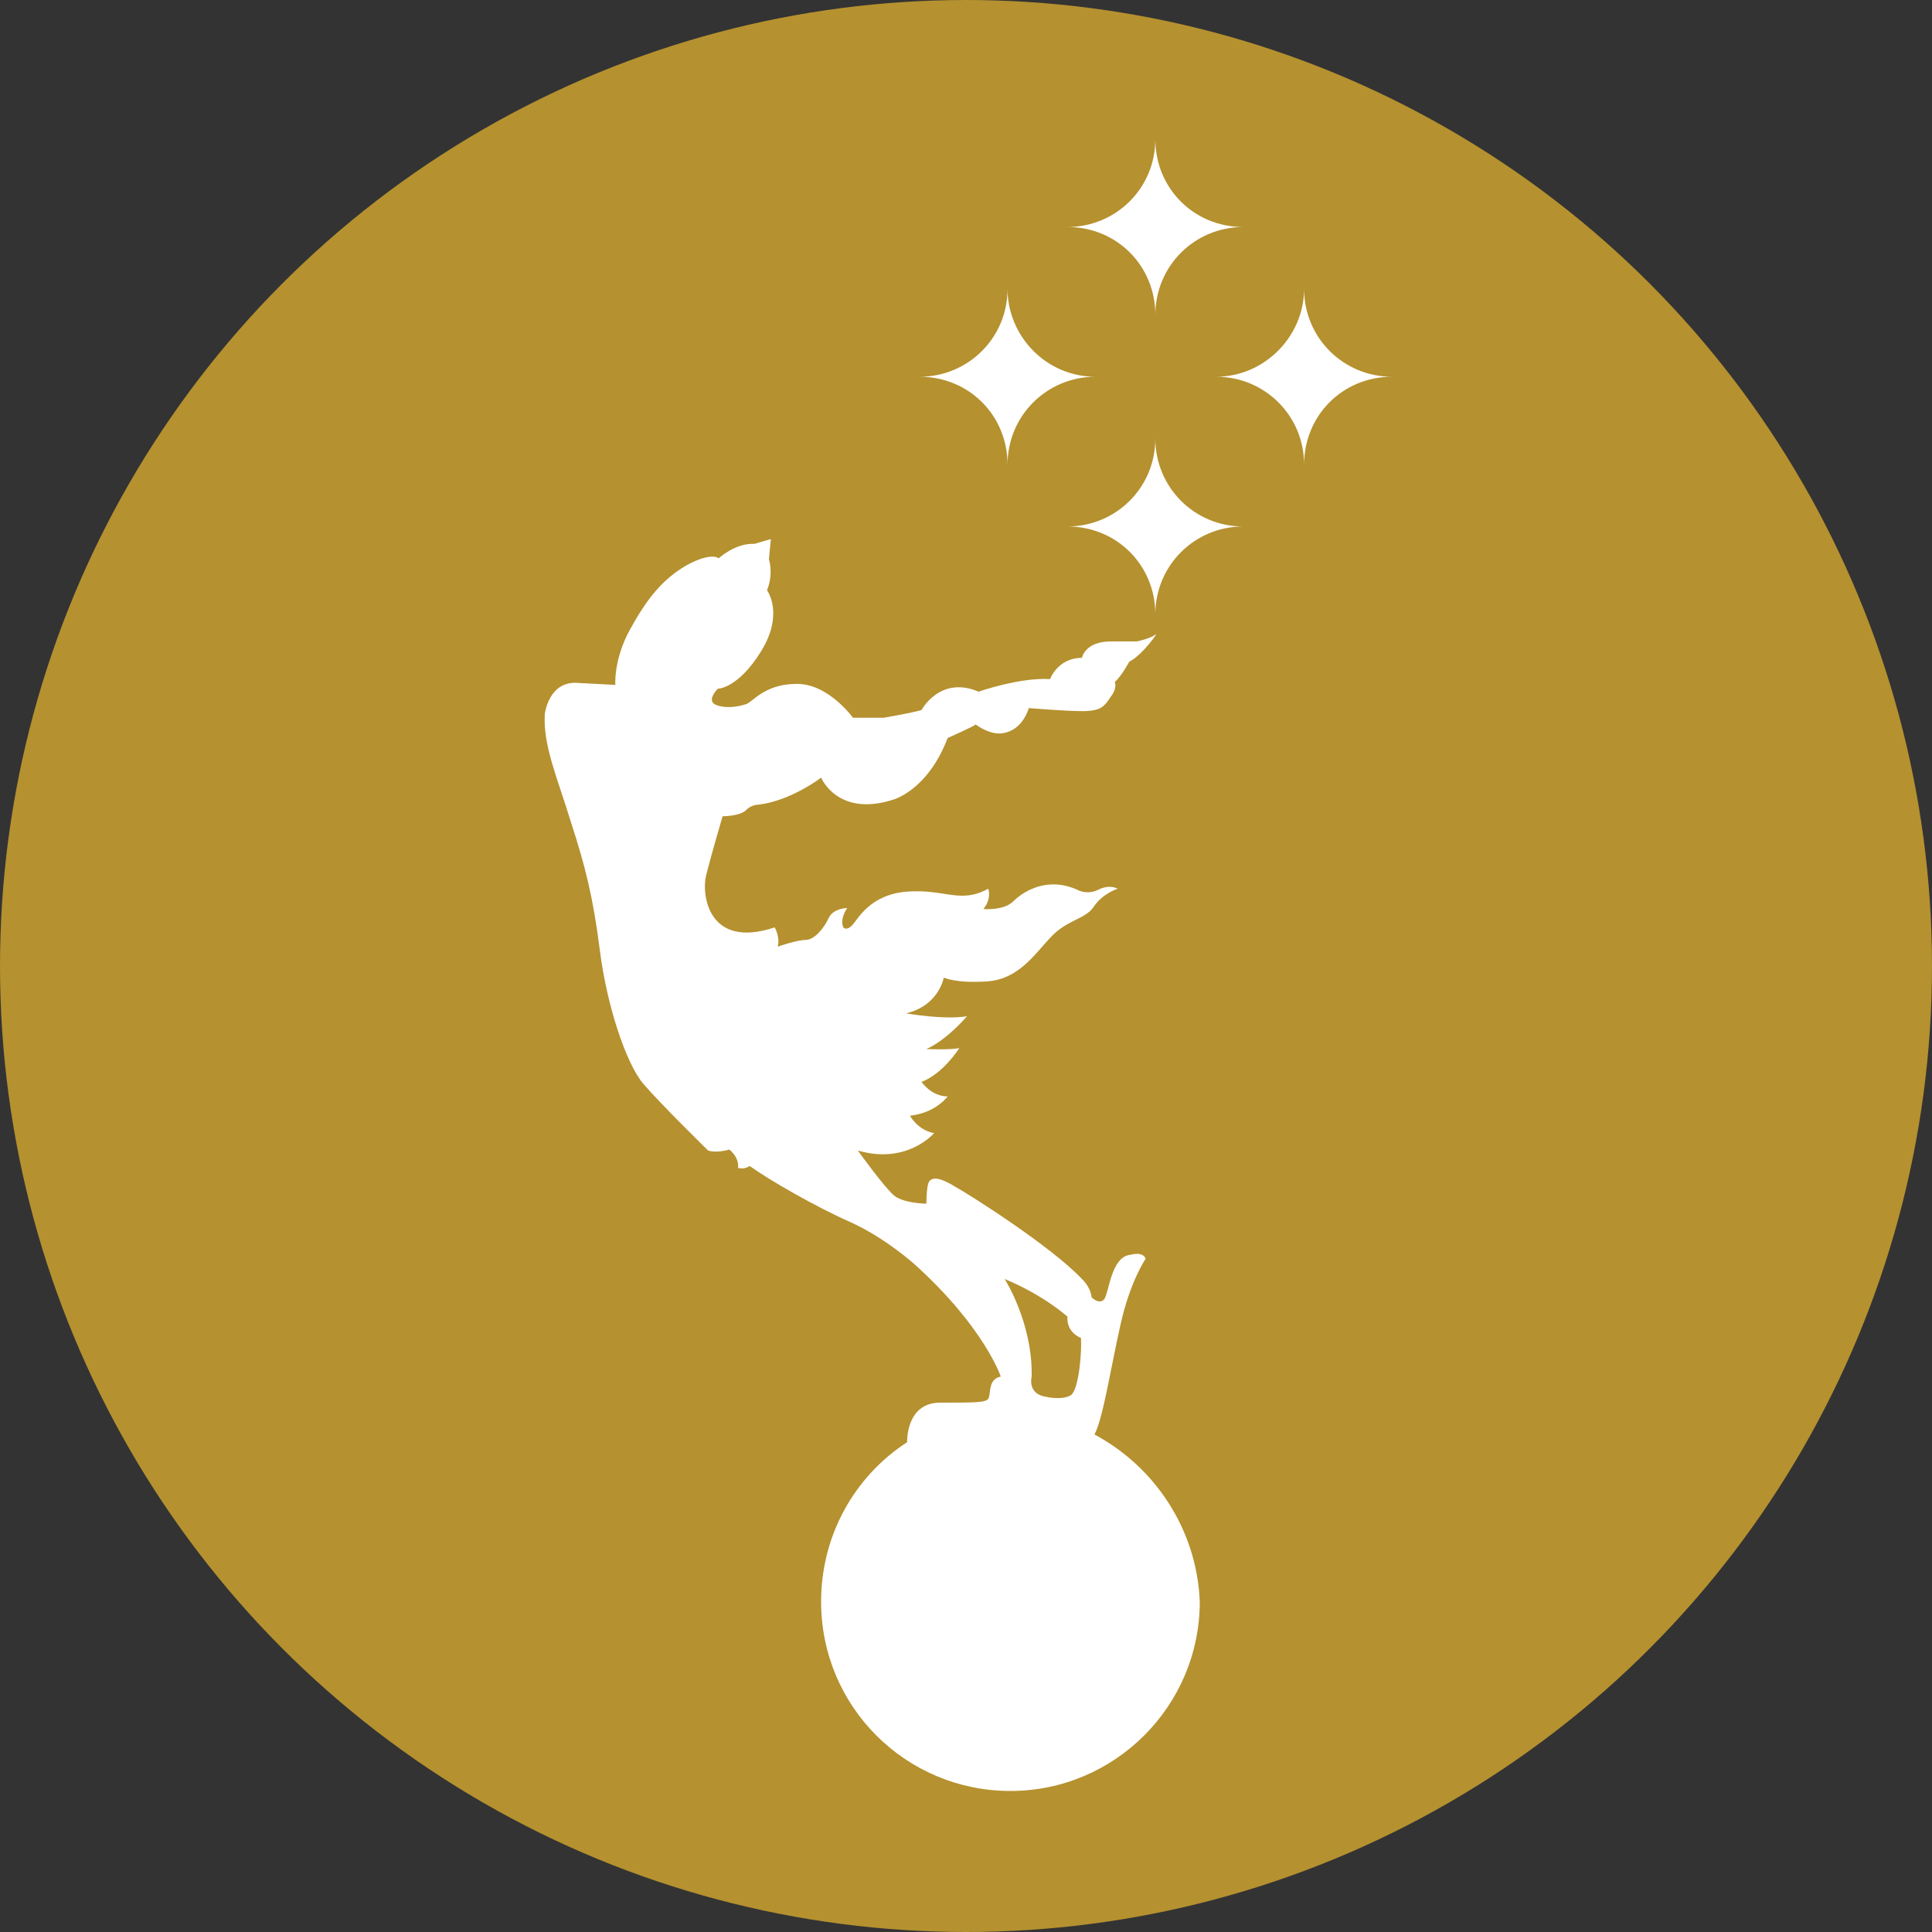 <?xml version="1.0" encoding="utf-8"?>
<!-- Generator: Adobe Illustrator 26.4.1, SVG Export Plug-In . SVG Version: 6.00 Build 0)  -->
<svg version="1.1" id="Layer_1" xmlns="http://www.w3.org/2000/svg" xmlns:xlink="http://www.w3.org/1999/xlink" x="0px" y="0px"
	 viewBox="0 0 200 200" style="enable-background:new 0 0 200 200;" xml:space="preserve">
<rect x="0" y="0" width="200" height="200" fill="#333333" stroke="none"/>
<style type="text/css">
	.st0{fill:#B5912F;}
	.st1{fill:#FFFFFF;}
</style>
<circle class="st0" cx="100" cy="100" r="100"/>
<g>
	<g>
		<path class="st1" d="M104.3,29.9c0,5.1-4.1,9.1-9.1,9.1c5.1,0,9.1,4,9.1,9.1c0-5.1,4.1-9.1,9.1-9.1
			C108.3,39,104.3,34.8,104.3,29.9z"/>
		<path class="st1" d="M135,29.9c0,5.1,4.1,9.1,9.1,9.1c-5.1,0-9.1,4-9.1,9.1c0-5.1-4.1-9.1-9.1-9.1C130.9,39,135,34.8,135,29.9z"/>
		<path class="st1" d="M119.6,45.4c0,5.1-4.1,9.1-9.1,9.1c5.1,0,9.1,4,9.1,9.1c0-5.1,4.1-9.1,9.1-9.1
			C123.6,54.5,119.6,50.4,119.6,45.4z"/>
		<path class="st1" d="M119.6,14.4c0,5.1-4.1,9.1-9.1,9.1c5.1,0,9.1,4,9.1,9.1c0-5.1,4.1-9.1,9.1-9.1
			C123.6,23.5,119.6,19.5,119.6,14.4z"/>
		<path class="st1" d="M113.3,148.5c0.9-1.7,1.7-7,2.7-11.4c1-4.5,2.6-6.8,2.6-6.8c-0.3-0.8-1.6-0.4-1.6-0.4c-2,0.2-2.2,4-2.7,4.6
			s-1.3-0.2-1.3-0.2c-0.1-1.1-1-1.9-1-1.9c-3.1-3.3-11.4-8.6-13.2-9.6c-1.8-1.1-2.5-0.9-2.7-0.3s-0.2,2.1-0.2,2.1s-2.2,0-3.3-0.8
			c-1-0.8-3.8-4.7-3.8-4.7c5.1,1.5,7.9-1.8,7.9-1.8c-1.7-0.3-2.5-1.8-2.5-1.8c2.7-0.3,3.9-2,3.9-2c-1.7,0-2.7-1.5-2.7-1.5
			c2.3-0.9,3.9-3.5,3.9-3.5c-0.9,0.2-3.4,0.1-3.4,0.1c2.2-1,4.2-3.4,4.2-3.4c-2.4,0.4-6.3-0.3-6.3-0.3c3.4-0.8,3.9-3.7,3.9-3.7
			s1.2,0.6,4.4,0.4c3.3-0.2,4.9-2.7,6.6-4.5c1.7-1.9,3.6-1.9,4.5-3.2c0.9-1.4,2.5-1.9,2.5-1.9s-0.8-0.5-2,0.1c-1.2,0.6-2.2,0-2.2,0
			c-3.1-1.4-5.6,0.2-6.6,1.2c-1,1-3.1,0.8-3.1,0.8c0.9-1.1,0.5-2.1,0.5-2.1c-2.9,1.6-4.5,0-8.4,0.3c-3.9,0.3-5.1,2.9-5.7,3.5
			c-0.6,0.6-0.9,0.2-0.9,0.2c-0.4-0.9,0.4-2,0.4-2s-1.4,0-1.9,1c-0.5,1.1-1.5,2.3-2.4,2.3s-2.9,0.7-2.9,0.7c0.3-0.9-0.3-2-0.3-2
			c-6.9,2.3-7.6-3.4-7.1-5.4c0.5-2,1.7-6.1,1.7-6.1s1.9,0,2.5-0.7c0.5-0.5,1.2-0.5,1.2-0.5c3.4-0.4,6.5-2.8,6.5-2.8s1.7,4.1,7.4,2.3
			c0,0,3.6-0.9,5.7-6.4c0,0,2.7-1.2,2.9-1.4c1.7,1.2,2.8,0.9,2.8,0.9c2.1-0.3,2.7-2.6,2.7-2.6s4.8,0.4,6.1,0.3
			c1.3-0.1,1.7-0.4,2.4-1.5c0.7-0.9,0.4-1.5,0.4-1.5c0.7-0.6,1.5-2.1,1.5-2.1c1.4-0.7,3.2-3.3,2.7-2.8c-0.5,0.4-1.9,0.7-1.9,0.7
			s0,0-2.7,0c-2.7,0-3,1.7-3,1.7c-2.5,0-3.3,2.2-3.3,2.2c-3.1-0.2-7.4,1.3-7.4,1.3c-4-1.7-5.9,1.9-5.9,1.9c-1,0.3-3.9,0.8-3.9,0.8
			h-3.2c0,0-2.6-3.6-5.9-3.5c-3.3,0-4.6,2-5.2,2.1c-0.6,0.2-1.9,0.5-3,0.1c-1.2-0.4,0.1-1.7,0.1-1.7s2.1,0,4.5-3.9
			c2.4-3.9,0.6-6.3,0.6-6.3c0.7-1.7,0.2-3.2,0.2-3.2l0.2-2.1l-1.7,0.5c-2-0.1-3.7,1.5-3.7,1.5s-0.7-0.7-3.3,0.7
			c-2.6,1.5-4.2,3.6-5.9,6.7c-1.7,3.1-1.5,5.7-1.5,5.7l-3.8-0.2c-3.1-0.3-3.5,3.2-3.5,3.2c-0.2,3.3,1.3,6.6,2.7,11.2
			c1.5,4.6,2.3,7.8,3,13.3c0.7,5.6,2.7,11.7,4.5,13.8s6.7,6.9,6.7,6.9c0.9,0.3,2.2-0.1,2.2-0.1c1.1,0.9,0.9,1.9,0.9,1.9
			c0.7,0.2,1.2-0.2,1.2-0.2c2.1,1.5,6.8,4.2,10.4,5.8c3.6,1.6,6.7,4.4,6.7,4.4c7.2,6.5,8.9,11.6,8.9,11.6c-1.5,0.3-0.9,2.1-1.4,2.4
			c-0.4,0.3-1.5,0.3-5,0.3c-3.1,0.1-3.3,3.3-3.3,4.1c-5.4,3.5-8.9,9.6-8.9,16.5c0,10.9,8.8,19.6,19.6,19.6s19.6-8.8,19.6-19.6
			C123.9,158.3,119.5,151.8,113.3,148.5z M110.5,136.3c-0.1,1.7,1.4,2.2,1.4,2.2c0.1,1.4-0.2,5.2-1,5.9c-0.9,0.6-2.6,0.2-2.6,0.2
			c-2-0.3-1.5-2.1-1.5-2.1c0.1-5.6-2.8-10.1-2.8-10.1C108.1,134.1,110.5,136.3,110.5,136.3z"/>
	</g>
</g>
</svg>
